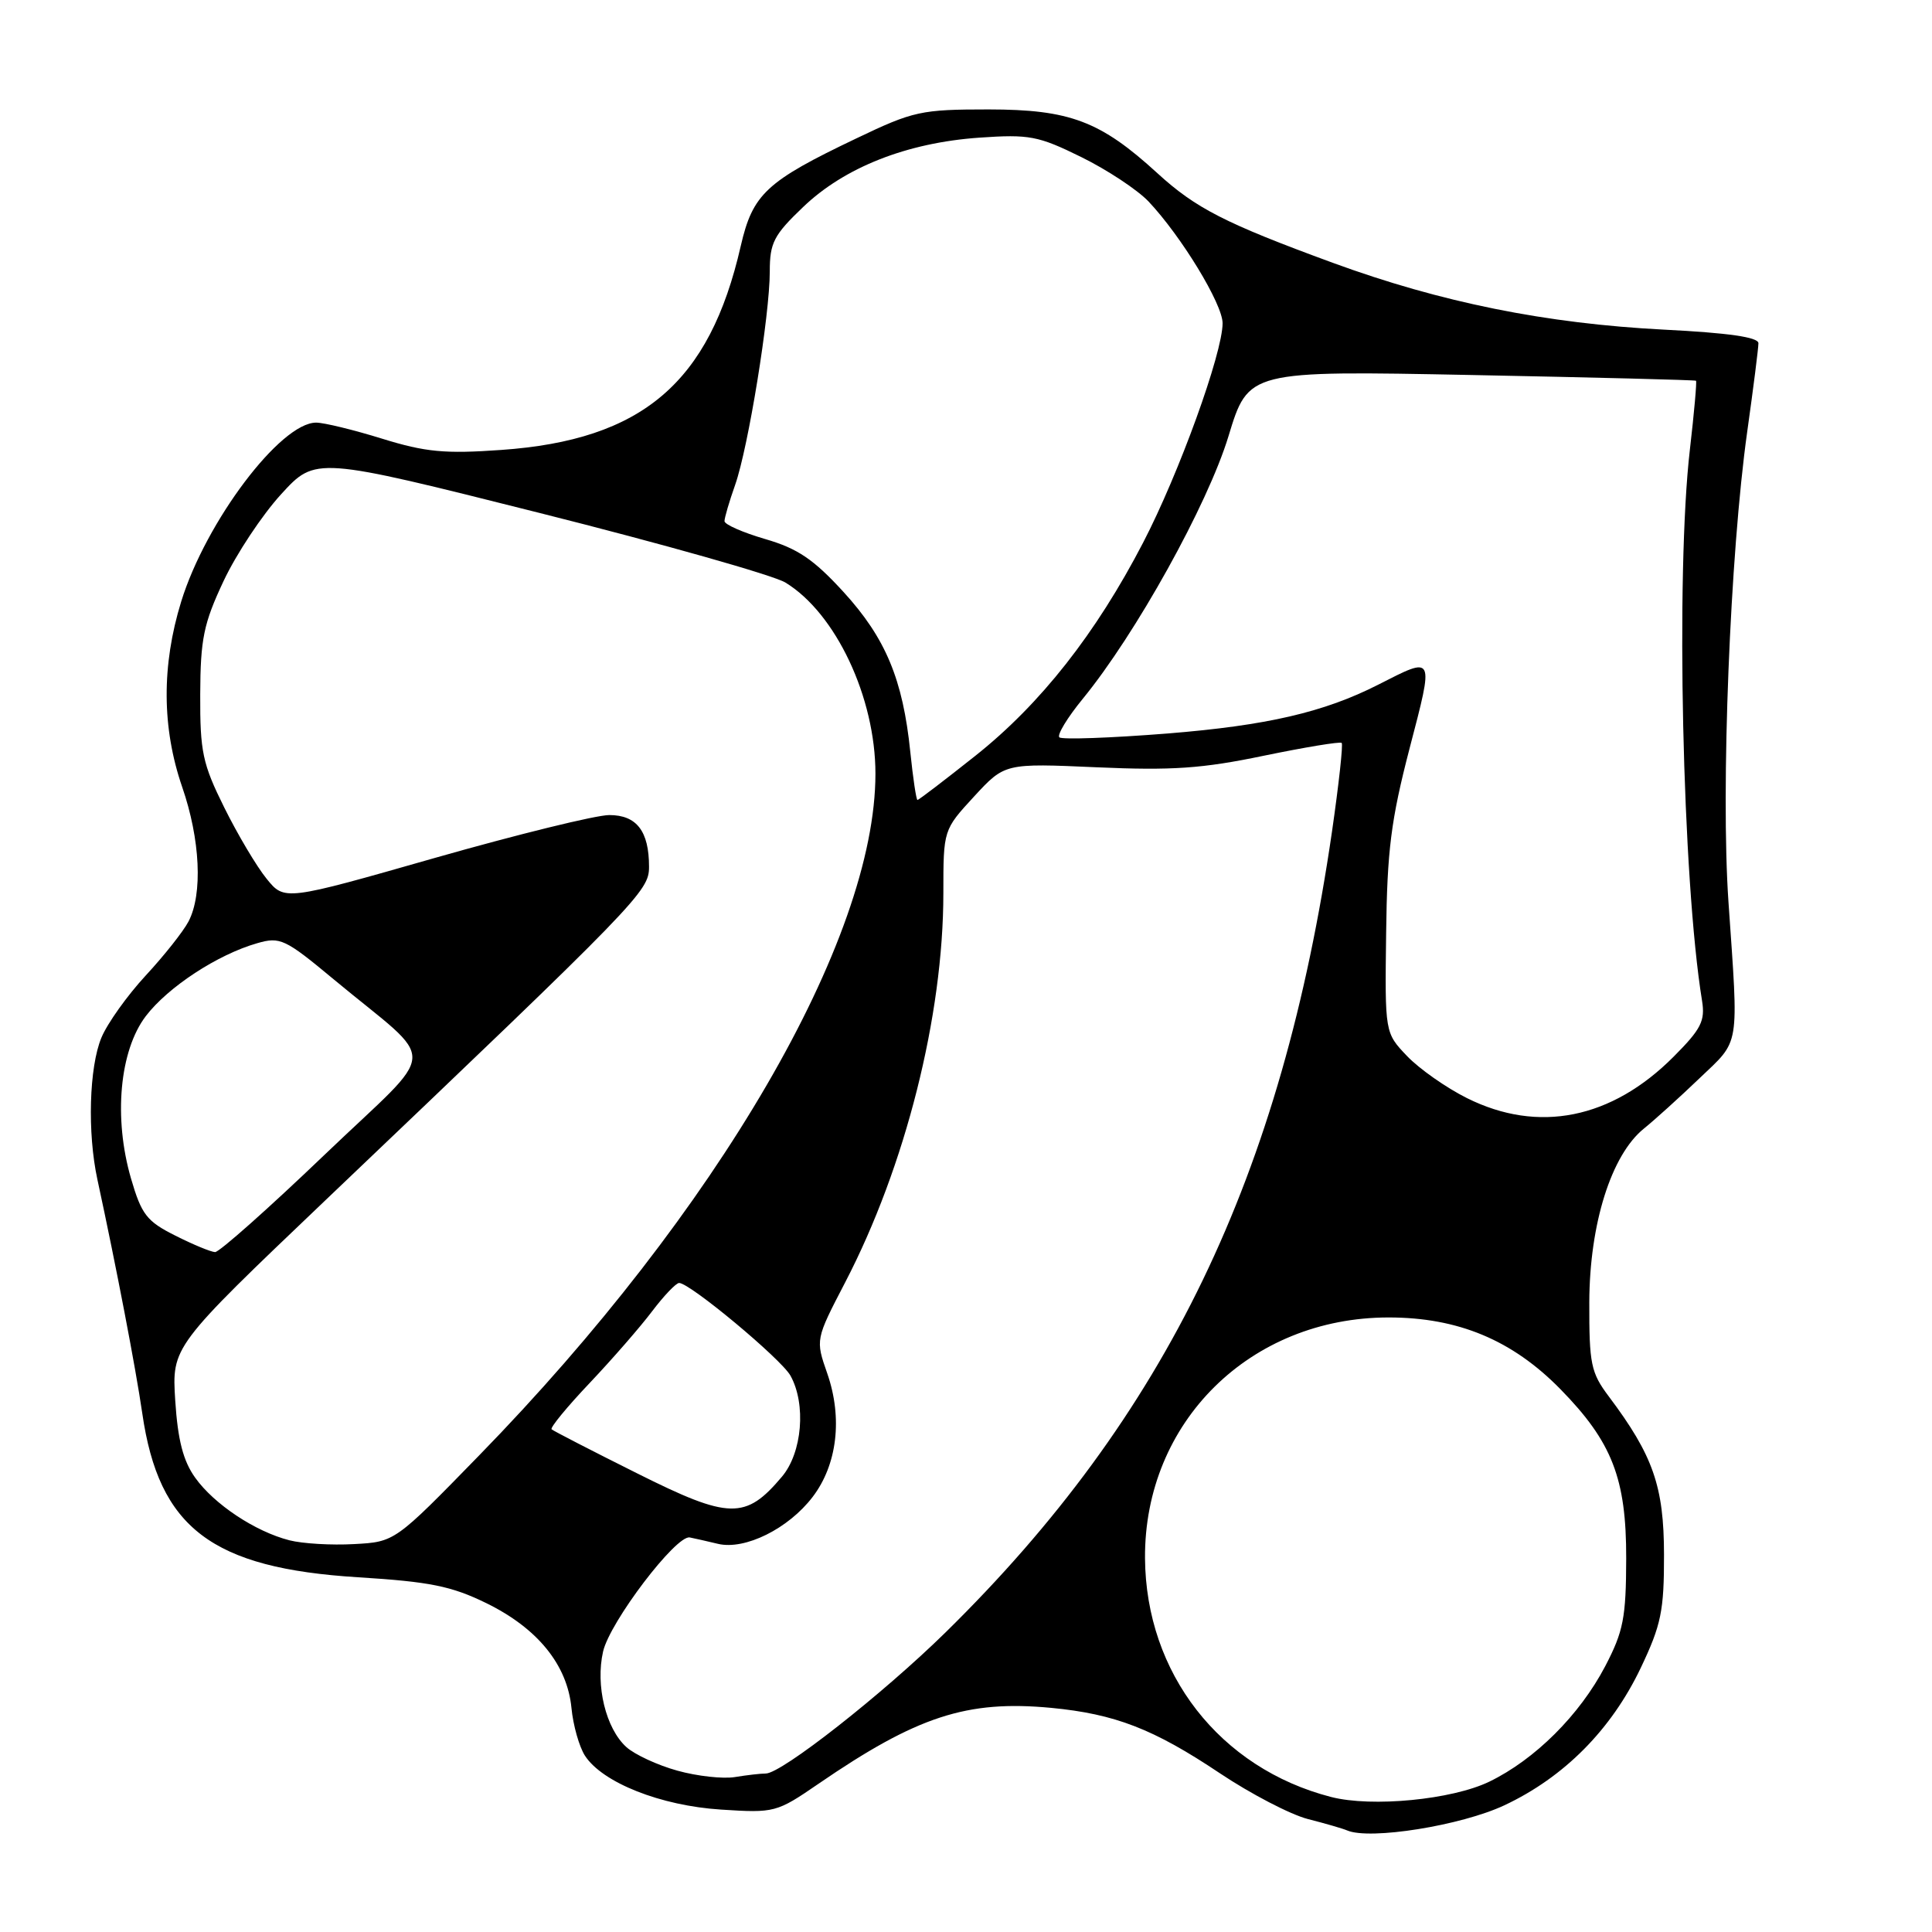 <?xml version="1.0" encoding="UTF-8" standalone="no"?>
<!DOCTYPE svg PUBLIC "-//W3C//DTD SVG 1.1//EN" "http://www.w3.org/Graphics/SVG/1.1/DTD/svg11.dtd" >
<svg xmlns="http://www.w3.org/2000/svg" xmlns:xlink="http://www.w3.org/1999/xlink" version="1.1" viewBox="0 0 256 256">
 <g >
 <path fill="currentColor"
d=" M 199.34 239.21 C 207.26 235.49 213.51 229.18 217.41 221.00 C 220.12 215.30 220.50 213.45 220.49 206.00 C 220.48 196.96 219.05 192.86 213.17 185.03 C 210.80 181.88 210.57 180.73 210.59 172.53 C 210.63 162.16 213.50 153.03 217.83 149.54 C 219.22 148.42 222.53 145.43 225.18 142.89 C 230.62 137.69 230.39 139.14 229.03 119.50 C 228.00 104.61 229.24 73.42 231.51 57.24 C 232.33 51.41 233.00 46.12 233.00 45.48 C 233.00 44.68 229.03 44.11 220.51 43.68 C 204.86 42.88 190.92 40.07 176.62 34.83 C 162.35 29.60 158.44 27.60 153.35 22.94 C 145.81 16.04 141.75 14.51 131.00 14.50 C 122.05 14.50 121.03 14.72 113.51 18.32 C 101.51 24.04 99.74 25.70 98.15 32.61 C 94.01 50.73 85.11 58.31 66.41 59.62 C 58.95 60.15 56.39 59.91 50.64 58.13 C 46.87 56.96 42.93 56.00 41.89 56.00 C 37.17 56.00 27.28 69.11 24.01 79.71 C 21.40 88.17 21.44 96.44 24.14 104.28 C 26.54 111.23 26.88 118.47 24.98 122.10 C 24.29 123.42 21.73 126.65 19.30 129.27 C 16.87 131.90 14.23 135.59 13.44 137.49 C 11.81 141.40 11.56 150.09 12.91 156.31 C 15.43 167.97 17.97 181.21 18.85 187.26 C 21.05 202.48 28.06 207.80 47.50 209.00 C 56.96 209.59 59.81 210.16 64.45 212.43 C 71.23 215.75 75.16 220.59 75.72 226.30 C 75.94 228.61 76.75 231.46 77.51 232.64 C 79.83 236.21 87.54 239.27 95.54 239.78 C 102.64 240.24 102.90 240.17 108.44 236.37 C 121.52 227.40 128.12 225.25 139.28 226.30 C 147.74 227.11 152.84 229.08 161.63 234.96 C 165.73 237.70 170.98 240.43 173.29 241.03 C 175.61 241.62 177.95 242.30 178.50 242.54 C 181.51 243.84 193.61 241.90 199.34 239.21 Z  M 176.38 238.11 C 161.63 234.31 151.82 221.71 151.72 206.46 C 151.61 188.44 165.65 174.57 184.00 174.57 C 193.21 174.57 200.39 177.57 206.76 184.07 C 213.62 191.07 215.50 195.92 215.48 206.50 C 215.46 214.37 215.11 216.16 212.70 220.78 C 209.31 227.25 203.39 233.15 197.34 236.08 C 192.40 238.47 181.78 239.50 176.38 238.11 Z  M 89.75 234.62 C 87.14 233.90 84.10 232.49 83.00 231.50 C 80.27 229.03 78.89 223.33 79.91 218.84 C 80.81 214.90 89.59 203.36 91.40 203.72 C 92.01 203.84 93.69 204.22 95.15 204.57 C 98.72 205.41 104.47 202.56 107.68 198.35 C 110.94 194.08 111.67 187.90 109.62 182.00 C 108.05 177.50 108.05 177.50 111.99 169.92 C 119.97 154.56 125.00 134.61 125.00 118.35 C 125.00 109.96 125.00 109.96 129.07 105.54 C 133.14 101.13 133.14 101.13 145.32 101.67 C 155.28 102.11 159.31 101.84 167.45 100.14 C 172.93 99.01 177.58 98.24 177.78 98.44 C 177.98 98.65 177.40 103.92 176.50 110.16 C 169.85 155.89 154.57 187.56 125.27 216.32 C 116.93 224.50 103.56 235.00 101.47 235.00 C 100.80 235.00 98.96 235.21 97.38 235.47 C 95.79 235.73 92.36 235.35 89.75 234.62 Z  M 38.36 204.10 C 33.81 202.94 28.37 199.32 25.86 195.80 C 24.27 193.58 23.56 190.81 23.22 185.59 C 22.77 178.44 22.77 178.44 43.13 159.03 C 84.81 119.32 86.00 118.10 86.00 114.85 C 86.00 110.13 84.36 108.00 80.73 108.00 C 78.98 108.00 68.57 110.56 57.62 113.68 C 37.70 119.37 37.70 119.37 35.32 116.43 C 34.01 114.82 31.49 110.58 29.72 107.01 C 26.84 101.21 26.50 99.63 26.53 92.01 C 26.56 84.65 26.98 82.62 29.62 77.00 C 31.30 73.42 34.73 68.25 37.24 65.50 C 41.81 60.50 41.81 60.50 71.50 67.97 C 87.84 72.08 102.49 76.23 104.07 77.19 C 110.74 81.25 116.00 92.41 116.00 102.52 C 116.00 124.50 95.10 160.44 63.44 192.90 C 52.32 204.31 52.32 204.31 46.91 204.60 C 43.93 204.77 40.09 204.54 38.36 204.10 Z  M 84.43 195.23 C 78.42 192.23 73.32 189.60 73.09 189.39 C 72.87 189.18 75.13 186.42 78.13 183.26 C 81.13 180.09 84.86 175.81 86.41 173.75 C 87.97 171.69 89.58 170.00 89.99 170.00 C 91.42 170.00 103.50 180.06 104.74 182.28 C 106.84 186.06 106.30 192.49 103.61 195.67 C 98.79 201.39 96.64 201.34 84.43 195.23 Z  M 23.22 163.72 C 19.44 161.83 18.75 160.93 17.36 156.16 C 15.02 148.12 15.84 139.22 19.32 134.64 C 22.27 130.78 28.83 126.48 34.08 124.98 C 37.12 124.10 37.78 124.41 44.22 129.77 C 58.23 141.41 58.39 138.29 43.00 153.02 C 35.58 160.13 29.05 165.92 28.50 165.91 C 27.95 165.89 25.57 164.91 23.22 163.72 Z  M 194.39 145.51 C 191.64 144.14 188.06 141.63 186.44 139.93 C 183.50 136.85 183.50 136.85 183.67 123.67 C 183.80 112.69 184.32 108.63 186.76 99.23 C 190.03 86.69 190.13 86.90 182.59 90.74 C 175.42 94.38 167.87 96.13 154.73 97.19 C 147.15 97.79 140.69 98.02 140.37 97.70 C 140.04 97.38 141.44 95.08 143.46 92.61 C 150.49 84.03 160.02 66.87 162.78 57.80 C 165.42 49.11 165.42 49.11 194.96 49.69 C 211.21 50.01 224.60 50.35 224.73 50.45 C 224.85 50.54 224.49 54.64 223.92 59.56 C 222.02 75.89 222.92 116.60 225.53 132.61 C 225.96 135.27 225.41 136.36 221.77 140.01 C 213.55 148.27 203.84 150.22 194.39 145.51 Z  M 120.62 99.64 C 119.64 90.03 117.35 84.55 111.79 78.46 C 107.81 74.11 105.70 72.68 101.40 71.43 C 98.43 70.56 96.00 69.50 96.00 69.05 C 96.00 68.61 96.63 66.45 97.41 64.25 C 99.15 59.31 102.00 41.77 102.00 35.96 C 102.00 32.18 102.53 31.14 106.41 27.44 C 111.90 22.17 120.18 18.91 129.76 18.24 C 136.39 17.78 137.56 18.00 143.27 20.81 C 146.71 22.50 150.71 25.15 152.18 26.69 C 156.52 31.29 162.00 40.28 162.00 42.83 C 162.00 46.79 156.21 62.78 151.47 71.90 C 145.21 83.96 137.88 93.28 129.26 100.13 C 125.19 103.36 121.74 106.00 121.57 106.00 C 121.41 106.00 120.98 103.14 120.62 99.64 Z "/>
</g>
</svg>